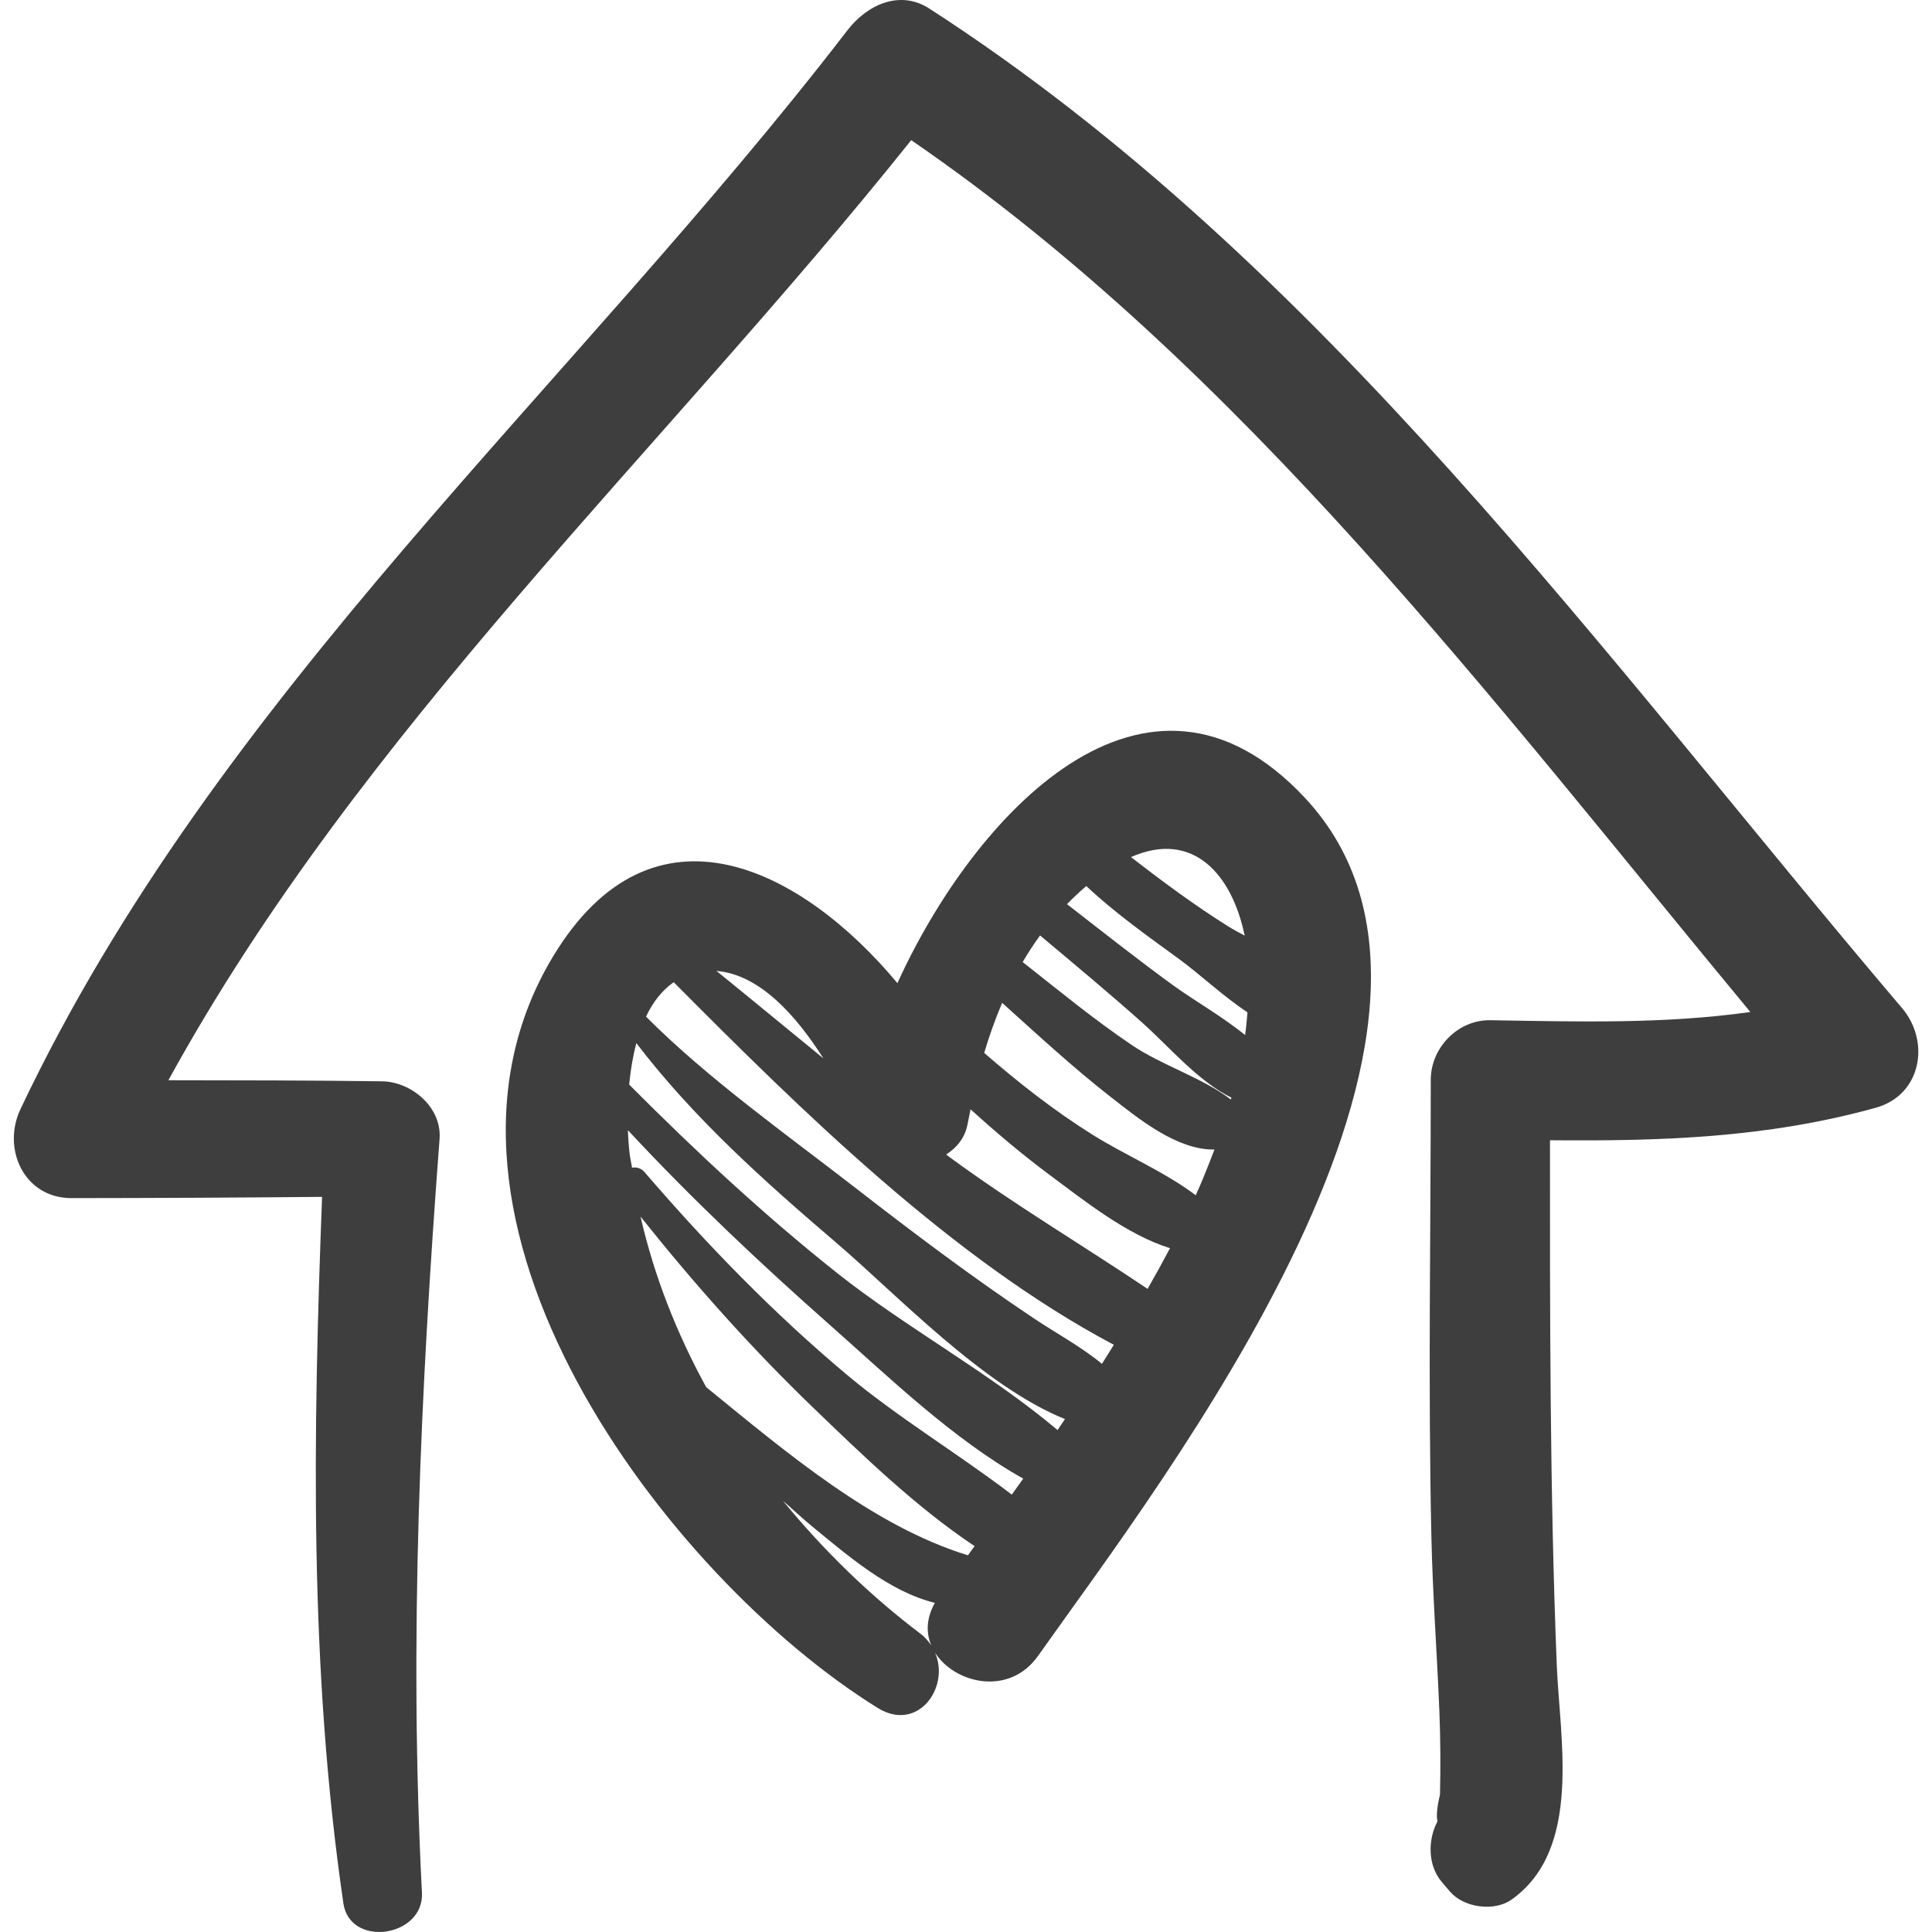 <svg width="48" height="48" viewBox="0 0 48 48" fill="none" xmlns="http://www.w3.org/2000/svg" xmlns:xlink="http://www.w3.org/1999/xlink">
	<desc>
			Created with Pixso.
	</desc>
	<defs>
		<clipPath id="clip2_7081">
			<rect id="icon set " width="48" height="48" fill="white" fill-opacity="0"/>
		</clipPath>
	</defs>
	<rect id="icon set " width="48" height="48" fill="#FFFFFF" fill-opacity="0"/>
	<g clip-path="url(#clip2_7081)">
		<path id="svg" d="M47.256 25.046C39.826 16.303 32.859 6.52 23.089 0.213C22.347 -0.266 21.536 0.129 21.061 0.744C14.18 9.683 5.409 17.219 0.509 27.555C0.044 28.535 0.591 29.768 1.778 29.767C3.853 29.765 5.927 29.755 8.002 29.736C7.778 35.61 7.679 41.448 8.531 47.287C8.694 48.401 10.54 48.13 10.483 47.023C10.158 40.748 10.448 34.556 10.921 28.297C10.981 27.51 10.225 26.875 9.489 26.865C7.721 26.84 5.952 26.841 4.184 26.838C8.976 18.105 16.445 11.234 22.639 3.482C30.894 9.152 37.119 17.462 43.487 25.143C41.352 25.443 39.273 25.383 37.028 25.347C36.221 25.333 35.547 26.03 35.547 26.828C35.547 30.618 35.478 34.415 35.563 38.203C35.595 39.641 35.703 41.079 35.761 42.516C35.788 43.206 35.793 43.898 35.776 44.589C35.702 44.893 35.684 45.108 35.713 45.253C35.47 45.711 35.47 46.348 35.823 46.76C35.891 46.839 35.959 46.918 36.026 46.997C36.368 47.397 37.122 47.501 37.554 47.195C39.317 45.945 38.751 43.212 38.677 41.359C38.504 37.015 38.507 32.675 38.509 28.329C41.259 28.354 43.895 28.273 46.602 27.522C47.741 27.206 47.962 25.877 47.256 25.046Z" fill="#3E3E3E" fill-opacity="1" fill-rule="nonzero"/>
		<path id="svg" d="M32.421 19.823C28.476 15.598 24.197 20.247 22.296 24.426C19.925 21.58 16.226 19.657 13.746 23.754C9.806 30.266 16.563 39.181 21.806 42.433C22.804 43.052 23.606 41.921 23.232 41.063C23.728 41.835 25.078 42.147 25.789 41.141C28.923 36.711 37.667 25.44 32.421 19.823ZM30.923 23.245C30.777 23.168 30.636 23.091 30.509 23.012C29.669 22.485 28.878 21.897 28.098 21.294C29.651 20.61 30.614 21.742 30.923 23.245ZM20.457 26.295C19.571 25.572 18.689 24.843 17.8 24.122C18.872 24.211 19.773 25.221 20.457 26.295ZM23.139 40.883C23.069 40.782 22.991 40.682 22.879 40.597C21.61 39.639 20.461 38.517 19.452 37.287C19.695 37.495 19.925 37.717 20.173 37.92C21.043 38.631 22.082 39.542 23.227 39.823C23.012 40.203 23.004 40.571 23.139 40.883ZM24.048 38.641C21.699 37.92 19.55 36.097 17.545 34.463C16.816 33.132 16.254 31.713 15.914 30.226C17.254 31.907 18.677 33.505 20.23 34.999C21.388 36.114 22.749 37.436 24.213 38.413C24.158 38.488 24.102 38.566 24.048 38.641ZM25.138 37.133C23.804 36.116 22.314 35.22 21.058 34.17C19.23 32.64 17.564 30.924 16.012 29.119C15.926 29.018 15.812 28.994 15.702 29.011C15.686 28.894 15.656 28.781 15.643 28.663C15.623 28.493 15.608 28.295 15.6 28.079C17.193 29.792 18.896 31.397 20.65 32.947C22.065 34.198 23.682 35.762 25.422 36.736C25.328 36.868 25.232 37.002 25.138 37.133ZM26.275 35.529C24.59 34.109 22.498 32.977 20.799 31.629C18.976 30.182 17.273 28.595 15.632 26.947C15.664 26.6 15.722 26.249 15.81 25.916C17.235 27.781 18.983 29.343 20.789 30.886C22.27 32.151 24.413 34.43 26.459 35.257C26.398 35.347 26.337 35.44 26.275 35.529ZM27.377 33.884C26.861 33.458 26.257 33.136 25.687 32.755C24.167 31.74 22.702 30.638 21.259 29.517C19.538 28.182 17.587 26.8 16.05 25.258C16.217 24.901 16.446 24.608 16.738 24.402C19.862 27.545 23.628 31.27 27.673 33.411C27.574 33.569 27.478 33.728 27.377 33.884ZM28.512 32.022C26.888 30.931 25.2 29.928 23.617 28.767C23.579 28.74 23.544 28.711 23.507 28.684C23.77 28.515 23.977 28.268 24.039 27.928C24.061 27.805 24.09 27.684 24.114 27.561C24.74 28.129 25.385 28.675 26.069 29.184C26.938 29.83 27.988 30.673 29.068 31.011C28.89 31.349 28.704 31.687 28.512 32.022ZM29.708 29.696C28.929 29.108 27.962 28.704 27.144 28.192C26.188 27.594 25.303 26.897 24.452 26.159C24.578 25.733 24.727 25.318 24.898 24.915C25.784 25.713 26.659 26.523 27.601 27.258C28.282 27.789 29.239 28.575 30.172 28.56C30.028 28.939 29.88 29.318 29.708 29.696ZM30.581 27.317C29.87 26.774 28.872 26.471 28.127 25.969C27.183 25.333 26.303 24.606 25.408 23.902C25.541 23.674 25.685 23.454 25.84 23.241C26.698 23.961 27.562 24.678 28.397 25.424C29.045 26.004 29.769 26.865 30.593 27.27C30.588 27.286 30.586 27.302 30.581 27.317ZM29.133 24.47C28.243 23.822 27.378 23.138 26.509 22.463C26.661 22.307 26.821 22.157 26.989 22.014C27.701 22.683 28.523 23.265 29.299 23.831C29.809 24.202 30.383 24.748 30.993 25.151C30.977 25.339 30.962 25.526 30.934 25.715C30.363 25.251 29.672 24.862 29.133 24.47Z" fill="#3E3E3E" fill-opacity="1" fill-rule="nonzero"/>
	</g>
</svg>
